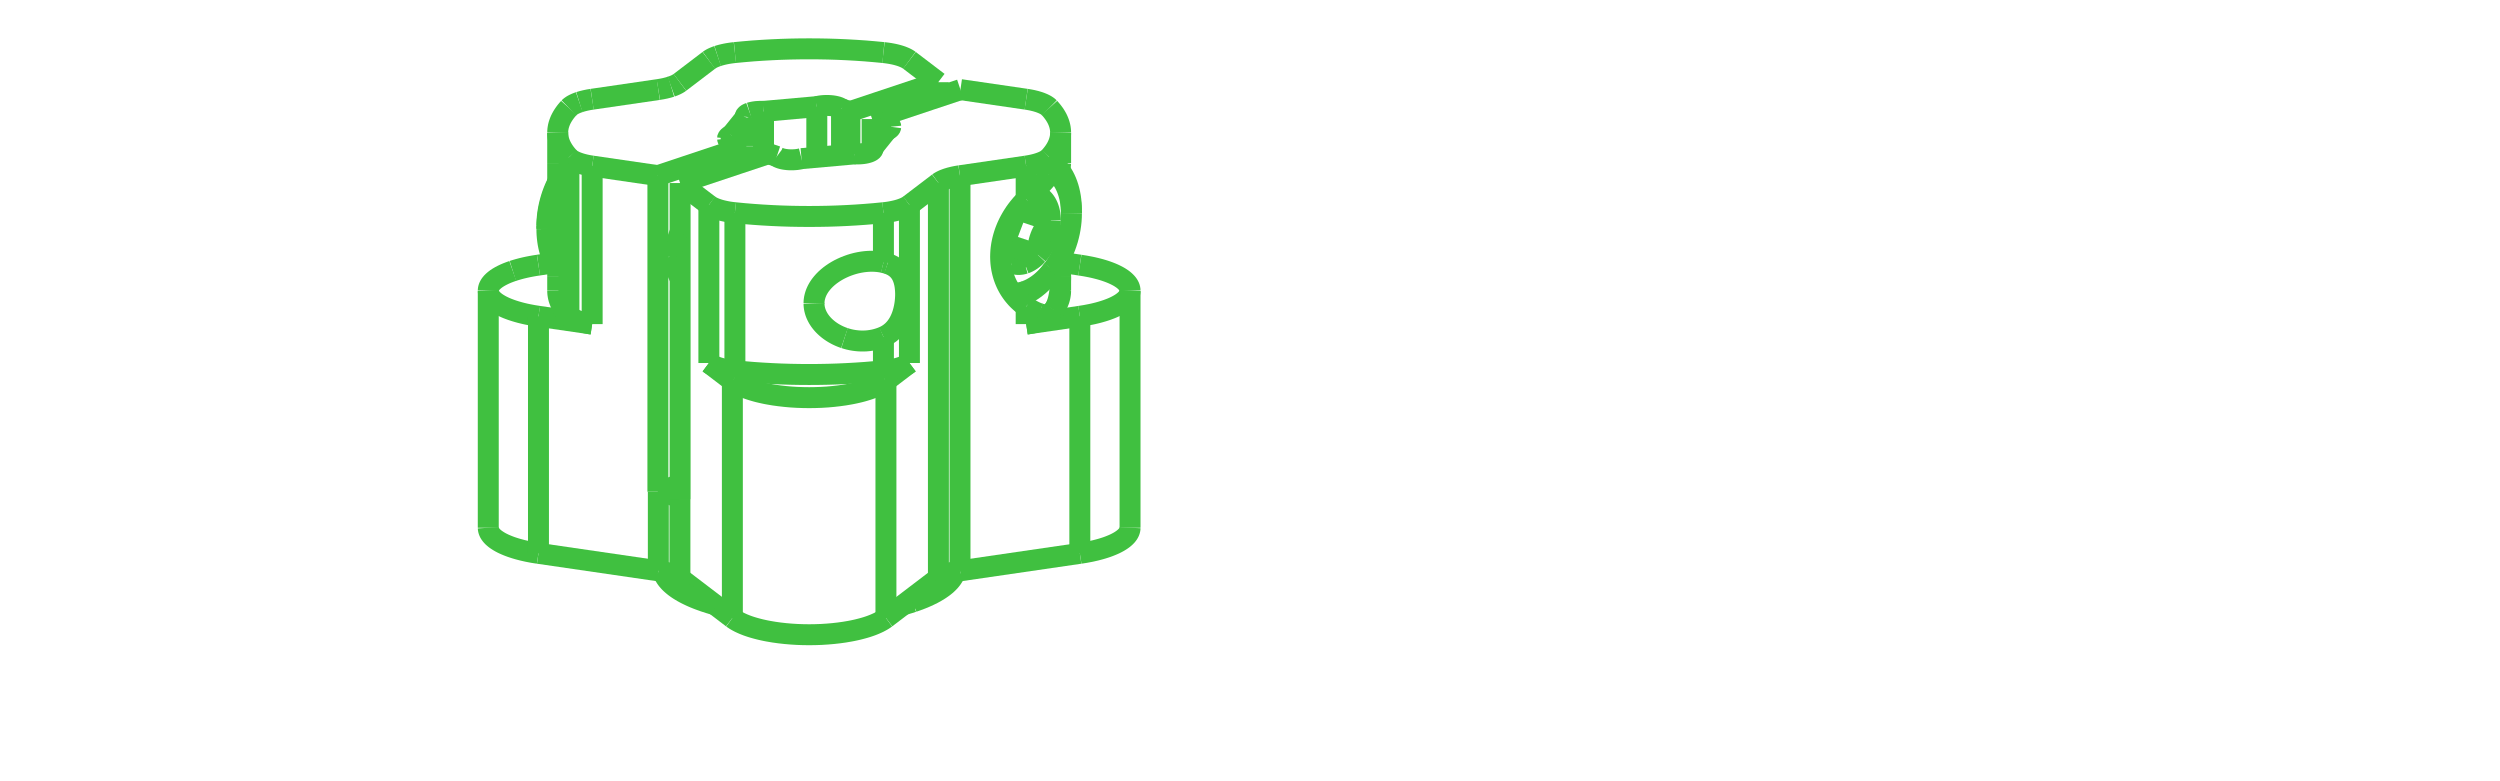 <?xml version="1.0" encoding="UTF-8" standalone="no"?>
<svg
   xmlns:svg="http://www.w3.org/2000/svg"
   xmlns="http://www.w3.org/2000/svg"
   width="1024.0"
   height="320.0"

>
    <g transform="scale(8.583, -8.583)   translate(53.563,-30.329)" stroke-width="1.0"  fill="none">
       <!-- hidden lines -->
       <g  stroke="rgb(32,64,32)" fill="none" stroke-dasharray="1.0,1.0" >

       </g>

       <!-- solid lines -->
       <g  stroke="rgb(64,192,64)" fill="none">
			<path d="M-26.913,21.663 L-26.977,21.531 L-27.038,21.396 L-27.095,21.259 L-27.149,21.12 L-27.198,20.98 L-27.244,20.838 L-27.285,20.695 L-27.322,20.552 L-27.355,20.407 L-27.384,20.263 L-27.408,20.118 L-27.428,19.974 L-27.444,19.83 L-27.455,19.686 L-27.462,19.544 L-27.464,19.403 " />
			<path d="M-27.464,19.403 L-27.462,19.262 L-27.455,19.122 L-27.443,18.985 L-27.427,18.85 L-27.407,18.718 L-27.382,18.588 L-27.353,18.461 L-27.319,18.338 L-27.281,18.218 L-27.238,18.102 L-27.192,17.989 L-27.141,17.881 L-27.087,17.778 L-27.028,17.678 L-26.966,17.584 L-26.9,17.494 " />
			<path d="M-27.464,19.568 L-27.462,19.702 L-27.455,19.837 L-27.444,19.973 L-27.428,20.109 L-27.408,20.247 L-27.384,20.384 L-27.355,20.521 L-27.322,20.657 L-27.285,20.793 L-27.244,20.928 L-27.199,21.062 L-27.15,21.194 L-27.097,21.325 L-27.04,21.453 L-26.979,21.579 L-26.916,21.703 " />
			<path d="M-3.195,22.427 L-3.15,22.383 L-3.107,22.338 L-3.065,22.291 L-3.024,22.242 L-2.984,22.191 L-2.945,22.139 L-2.872,22.029 L-2.803,21.913 L-2.74,21.79 L-2.683,21.662 L-2.631,21.527 L-2.585,21.388 L-2.545,21.244 L-2.511,21.096 L-2.483,20.943 L-2.461,20.786 L-2.445,20.627 L-2.436,20.464 L-2.432,20.299 " />
			<path d="M-3.422,17.329 L-3.503,17.224 L-3.586,17.124 L-3.672,17.027 L-3.759,16.934 L-3.848,16.845 L-3.939,16.76 L-4.031,16.68 L-4.125,16.604 L-4.22,16.533 L-4.316,16.467 L-4.413,16.405 L-4.511,16.349 L-4.609,16.297 L-4.708,16.251 L-4.808,16.21 L-4.907,16.174 " />
			<path d="M-4.907,16.174 L-4.996,16.147 L-5.084,16.123 " />
			<path d="M-4.66,16.421 L-4.57,16.454 L-4.481,16.491 L-4.392,16.532 L-4.303,16.579 L-4.215,16.63 L-4.128,16.685 L-4.041,16.745 L-3.955,16.809 L-3.871,16.877 L-3.788,16.949 L-3.706,17.025 L-3.626,17.105 L-3.548,17.189 L-3.471,17.276 L-3.396,17.367 L-3.323,17.461 " />
			<path d="M-3.323,17.461 L-3.222,17.602 L-3.126,17.749 L-3.035,17.901 L-2.95,18.058 L-2.87,18.22 L-2.796,18.386 L-2.729,18.555 L-2.668,18.727 L-2.613,18.901 L-2.566,19.077 L-2.525,19.254 L-2.492,19.431 L-2.466,19.609 L-2.447,19.785 L-2.436,19.96 L-2.432,20.134 " />
			<path d="M-2.432,20.134 L-2.436,20.306 L-2.448,20.476 L-2.467,20.641 L-2.479,20.722 L-2.493,20.802 L-2.509,20.881 L-2.527,20.959 L-2.547,21.035 L-2.568,21.11 L-2.592,21.184 L-2.617,21.255 L-2.644,21.326 L-2.672,21.394 L-2.703,21.461 L-2.734,21.526 L-2.768,21.59 L-2.803,21.651 L-2.84,21.71 L-2.878,21.768 L-2.918,21.823 L-2.96,21.877 L-3.003,21.928 L-3.047,21.977 L-3.092,22.024 L-3.139,22.068 L-3.188,22.111 L-3.237,22.151 L-3.288,22.188 L-3.34,22.224 " />
			<path d="M-5.253,16.331 L-5.181,16.33 L-5.107,16.333 L-5.033,16.339 L-4.959,16.349 L-4.885,16.362 L-4.81,16.378 L-4.735,16.398 L-4.66,16.421 " />
			<path d="M-4.047,18.181 L-3.979,18.26 L-3.914,18.344 L-3.852,18.433 L-3.794,18.525 L-3.739,18.621 L-3.688,18.721 L-3.641,18.823 L-3.599,18.928 L-3.561,19.035 L-3.528,19.143 L-3.5,19.253 L-3.477,19.363 L-3.459,19.473 L-3.446,19.583 L-3.438,19.692 L-3.435,19.799 " />
			<path d="M-4.66,17.758 L-4.58,17.788 L-4.5,17.825 L-4.421,17.869 L-4.343,17.92 L-4.266,17.976 L-4.191,18.039 L-4.118,18.107 L-4.047,18.181 " />
			<path d="M-5.272,17.773 L-5.202,17.746 L-5.129,17.726 L-5.054,17.714 L-4.977,17.708 L-4.899,17.71 L-4.82,17.719 L-4.74,17.735 L-4.66,17.758 " />
			<path d="M-5.795,18.4 L-5.775,18.345 L-5.753,18.291 L-5.729,18.239 L-5.704,18.189 L-5.676,18.142 L-5.647,18.096 L-5.616,18.053 L-5.584,18.011 L-5.55,17.973 L-5.514,17.936 L-5.477,17.903 L-5.439,17.871 L-5.399,17.843 L-5.358,17.817 L-5.316,17.793 L-5.272,17.773 " />
			<path d="M-4.047,21.01 L-4.115,21.035 L-4.185,21.055 L-4.257,21.068 L-4.33,21.074 " />
			<path d="M-3.435,19.799 L-3.438,19.905 L-3.446,20.009 L-3.459,20.11 L-3.477,20.208 L-3.5,20.303 L-3.528,20.393 L-3.561,20.48 L-3.599,20.561 L-3.641,20.638 L-3.688,20.709 L-3.739,20.775 L-3.794,20.835 L-3.852,20.888 L-3.914,20.935 L-3.979,20.976 L-4.047,21.01 " />
			<path d="M-4.047,18.181 L-4.046,18.288 L-4.041,18.395 L-4.031,18.502 L-4.018,18.61 L-3.999,18.718 L-3.974,18.827 L-3.943,18.935 L-3.906,19.042 L-3.864,19.147 L-3.815,19.248 L-3.761,19.347 L-3.703,19.443 L-3.641,19.537 L-3.575,19.627 L-3.506,19.715 L-3.435,19.799 " />
			<path d="M-4.824,18.032 L-4.741,18.057 L-4.652,18.081 L-4.56,18.102 L-4.463,18.122 L-4.362,18.139 L-4.259,18.155 L-4.047,18.181 " />
			<path d="M-5.272,17.773 L-5.235,17.808 L-5.192,17.843 L-5.145,17.878 L-5.093,17.911 L-5.036,17.944 L-4.972,17.974 L-4.901,18.004 L-4.824,18.032 " />
			<path d="M-5.782,18.516 L-5.74,18.428 L-5.691,18.337 L-5.634,18.245 L-5.571,18.151 L-5.503,18.057 L-5.43,17.962 L-5.352,17.867 L-5.272,17.773 " />
			<path d="M-4.047,21.01 L-4.255,20.984 L-4.357,20.968 L-4.456,20.951 " />
			<path d="M-3.435,19.799 L-3.574,19.965 L-3.639,20.048 L-3.7,20.13 L-3.758,20.213 L-3.812,20.295 L-3.861,20.377 L-3.904,20.457 L-3.941,20.535 L-3.972,20.61 L-3.997,20.683 L-4.016,20.753 L-4.03,20.821 L-4.04,20.886 L-4.046,20.949 L-4.047,21.01 " />
			<path d="M-5.638,18.711 L-4.047,18.181 " />
			<path d="M-5.022,20.328 L-3.435,19.799 " />
			<path d="M-5.638,18.711 L-5.031,20.316 " />
			<path d="M-5.758,18.672 L-5.638,18.711 " />
			<path d="M-18.613,0.837 L-18.552,0.793 L-18.487,0.75 L-18.417,0.708 L-18.343,0.667 L-18.264,0.626 L-18.181,0.587 L-18.094,0.548 L-18.002,0.511 L-17.907,0.474 L-17.807,0.439 L-17.704,0.405 L-17.597,0.373 L-17.487,0.342 L-17.374,0.312 L-17.257,0.283 L-17.137,0.256 L-17.015,0.23 L-16.889,0.206 L-16.631,0.162 L-16.365,0.125 L-16.09,0.094 L-15.81,0.07 L-15.525,0.052 L-15.238,0.042 L-14.948,0.038 L-14.659,0.042 L-14.371,0.052 L-14.086,0.07 L-13.806,0.094 L-13.532,0.125 L-13.265,0.162 L-13.007,0.206 L-12.882,0.23 L-12.759,0.256 L-12.639,0.283 L-12.523,0.312 L-12.409,0.342 L-12.299,0.373 L-12.192,0.405 L-12.089,0.439 L-11.99,0.474 L-11.894,0.511 L-11.803,0.548 L-11.716,0.587 L-11.632,0.626 L-11.554,0.667 L-11.479,0.708 L-11.409,0.75 L-11.344,0.793 L-11.284,0.837 " />
			<path d="M-18.613,0.837 L-21.116,2.744 " />
			<path d="M-21.116,2.744 L-21.155,2.772 L-21.199,2.799 L-21.246,2.826 L-21.296,2.852 L-21.351,2.877 L-21.409,2.902 L-21.47,2.925 L-21.534,2.948 L-21.672,2.99 L-21.821,3.027 L-21.979,3.06 L-22.146,3.087 " />
			<path d="M-27.866,3.922 L-22.146,3.087 " />
			<path d="M-30.262,5.143 L-30.259,5.095 L-30.251,5.047 L-30.238,4.999 L-30.22,4.951 L-30.197,4.903 L-30.168,4.856 L-30.134,4.809 L-30.095,4.762 L-30.052,4.716 L-30.003,4.671 L-29.949,4.626 L-29.891,4.582 L-29.827,4.539 L-29.759,4.496 L-29.687,4.454 L-29.61,4.413 L-29.528,4.373 L-29.443,4.335 L-29.353,4.297 L-29.259,4.26 L-29.161,4.224 L-29.059,4.19 L-28.954,4.157 L-28.845,4.125 L-28.733,4.095 L-28.618,4.065 L-28.499,4.038 L-28.378,4.011 L-28.127,3.963 L-27.866,3.922 " />
			<path d="M-2.031,3.922 L-1.77,3.963 L-1.519,4.011 L-1.397,4.038 L-1.279,4.065 L-1.163,4.095 L-1.051,4.125 L-0.942,4.157 L-0.837,4.19 L-0.735,4.224 L-0.638,4.26 L-0.544,4.297 L-0.454,4.335 L-0.368,4.373 L-0.287,4.413 L-0.21,4.454 L-0.137,4.496 L-0.069,4.539 L-0.006,4.582 L0.053,4.626 L0.106,4.671 L0.155,4.716 L0.199,4.762 L0.238,4.809 L0.272,4.856 L0.3,4.903 L0.324,4.951 L0.342,4.999 L0.355,5.047 L0.363,5.095 L0.365,5.143 " />
			<path d="M-2.031,3.922 L-7.75,3.087 " />
			<path d="M-7.75,3.087 L-7.917,3.06 L-8.076,3.027 L-8.225,2.99 L-8.362,2.948 L-8.427,2.925 L-8.488,2.902 L-8.546,2.877 L-8.6,2.852 L-8.651,2.826 L-8.698,2.799 L-8.741,2.772 L-8.78,2.744 " />
			<path d="M-11.284,0.837 L-8.78,2.744 " />
			<path d="M-11.284,12.151 L-11.344,12.107 L-11.409,12.064 L-11.479,12.022 L-11.554,11.98 L-11.632,11.94 L-11.716,11.9 L-11.803,11.862 L-11.894,11.824 L-11.99,11.788 L-12.089,11.753 L-12.192,11.719 L-12.299,11.687 L-12.409,11.655 L-12.523,11.625 L-12.639,11.597 L-12.759,11.57 L-12.882,11.544 L-13.007,11.52 L-13.265,11.476 L-13.532,11.439 L-13.806,11.408 L-14.086,11.383 L-14.371,11.366 L-14.659,11.356 L-14.948,11.352 L-15.238,11.356 L-15.525,11.366 L-15.81,11.383 L-16.09,11.408 L-16.365,11.439 L-16.631,11.476 L-16.889,11.52 L-17.015,11.544 L-17.137,11.57 L-17.257,11.597 L-17.374,11.625 L-17.487,11.655 L-17.597,11.687 L-17.704,11.719 L-17.807,11.753 L-17.907,11.788 L-18.002,11.824 L-18.094,11.862 L-18.181,11.9 L-18.264,11.94 L-18.343,11.98 L-18.417,12.022 L-18.487,12.064 L-18.552,12.107 L-18.613,12.151 " />
			<path d="M-18.613,12.151 L-19.734,13.005 " />
			<path d="M-19.734,20.547 L-21.107,21.593 " />
			<path d="M-21.107,21.593 L-21.107,6.508 " />
			<path d="M-21.107,6.508 L-21.116,6.515 " />
			<path d="M-21.116,6.515 L-21.155,6.543 L-21.199,6.571 L-21.246,6.597 L-21.296,6.623 L-21.351,6.649 L-21.409,6.673 L-21.47,6.697 L-21.534,6.719 L-21.672,6.761 L-21.821,6.798 L-21.979,6.831 L-22.146,6.858 " />
			<path d="M-25.304,22.404 L-22.167,21.946 " />
			<path d="M-27.866,15.235 L-25.304,14.862 " />
			<path d="M-22.167,6.861 L-22.146,6.858 " />
			<path d="M-22.167,6.861 L-22.167,21.946 " />
			<path d="M-27.866,15.235 L-28.127,15.277 L-28.378,15.325 L-28.499,15.351 L-28.618,15.379 L-28.733,15.408 L-28.845,15.439 L-28.954,15.471 L-29.059,15.504 L-29.161,15.538 L-29.259,15.574 L-29.353,15.61 L-29.443,15.648 L-29.528,15.687 L-29.61,15.727 L-29.687,15.768 L-29.759,15.81 L-29.827,15.852 L-29.891,15.896 L-29.949,15.94 L-30.003,15.985 L-30.052,16.03 L-30.095,16.076 L-30.134,16.123 L-30.168,16.169 L-30.197,16.217 L-30.22,16.264 L-30.238,16.312 L-30.251,16.36 L-30.259,16.408 L-30.262,16.457 " />
			<path d="M-30.262,16.457 L-30.261,16.489 L-30.257,16.522 L-30.251,16.555 L-30.243,16.587 L-30.232,16.62 L-30.219,16.652 L-30.203,16.685 L-30.185,16.717 L-30.165,16.749 L-30.142,16.781 L-30.09,16.844 L-30.028,16.906 L-29.957,16.967 L-29.878,17.027 L-29.79,17.085 L-29.693,17.142 L-29.588,17.197 L-29.475,17.251 L-29.354,17.303 L-29.226,17.352 L-29.09,17.4 " />
			<path d="M-29.09,17.4 L-28.956,17.442 L-28.815,17.483 L-28.669,17.522 L-28.517,17.558 L-28.361,17.592 L-28.2,17.623 L-28.035,17.652 L-27.866,17.678 " />
			<path d="M-27.866,17.678 L-27.094,17.791 " />
			<path d="M-25.304,25.594 L-22.146,26.055 " />
			<path d="M-22.146,26.055 L-21.979,26.083 L-21.821,26.115 L-21.672,26.153 L-21.534,26.194 " />
			<path d="M-21.534,26.194 L-21.47,26.217 L-21.409,26.24 L-21.351,26.265 L-21.296,26.29 L-21.246,26.316 L-21.199,26.343 L-21.155,26.37 L-21.116,26.399 " />
			<path d="M-19.734,27.451 L-21.116,26.399 " />
			<path d="M-10.163,27.451 L-8.79,26.406 " />
			<path d="M-8.79,25.699 L-8.79,26.406 " />
			<path d="M-4.592,25.594 L-7.729,26.052 " />
			<path d="M-2.031,17.678 L-2.969,17.815 " />
			<path d="M-2.031,17.678 L-1.77,17.636 L-1.519,17.588 L-1.397,17.562 L-1.279,17.534 L-1.163,17.505 L-1.051,17.475 L-0.942,17.443 L-0.837,17.41 L-0.735,17.375 L-0.638,17.34 L-0.544,17.303 L-0.454,17.265 L-0.368,17.226 L-0.287,17.186 L-0.21,17.146 L-0.137,17.104 L-0.069,17.061 L-0.006,17.018 L0.053,16.974 L0.106,16.929 L0.155,16.883 L0.199,16.837 L0.238,16.791 L0.272,16.744 L0.3,16.697 L0.324,16.649 L0.342,16.601 L0.355,16.553 L0.363,16.505 L0.365,16.457 " />
			<path d="M0.365,16.457 L0.363,16.408 L0.355,16.36 L0.342,16.312 L0.324,16.264 L0.3,16.217 L0.272,16.169 L0.238,16.123 L0.199,16.076 L0.155,16.03 L0.106,15.985 L0.053,15.94 L-0.006,15.896 L-0.069,15.852 L-0.137,15.81 L-0.21,15.768 L-0.287,15.727 L-0.368,15.687 L-0.454,15.648 L-0.544,15.61 L-0.638,15.574 L-0.735,15.538 L-0.837,15.504 L-0.942,15.471 L-1.051,15.439 L-1.163,15.408 L-1.279,15.379 L-1.397,15.351 L-1.519,15.325 L-1.77,15.277 L-2.031,15.235 " />
			<path d="M-2.031,15.235 L-4.592,14.862 " />
			<path d="M-4.592,20.818 L-4.717,20.69 L-4.839,20.556 L-4.957,20.413 L-5.014,20.34 L-5.07,20.264 L-5.124,20.187 L-5.177,20.107 L-5.229,20.027 L-5.279,19.944 L-5.327,19.86 L-5.374,19.775 L-5.419,19.688 L-5.461,19.6 L-5.502,19.51 L-5.54,19.419 L-5.576,19.328 L-5.61,19.235 L-5.641,19.141 L-5.67,19.046 L-5.696,18.951 L-5.72,18.855 L-5.741,18.758 L-5.76,18.661 L-5.775,18.564 L-5.788,18.467 L-5.798,18.369 L-5.805,18.272 L-5.809,18.175 L-5.811,18.078 L-5.809,17.981 L-5.805,17.885 L-5.798,17.79 L-5.788,17.696 L-5.775,17.602 L-5.76,17.509 L-5.741,17.418 L-5.72,17.327 L-5.696,17.238 L-5.67,17.151 L-5.641,17.064 L-5.61,16.98 L-5.576,16.897 L-5.54,16.815 L-5.502,16.736 L-5.461,16.658 L-5.419,16.582 L-5.374,16.508 L-5.327,16.436 L-5.279,16.367 L-5.229,16.299 L-5.177,16.233 L-5.124,16.17 L-5.07,16.108 L-5.014,16.049 L-4.957,15.992 L-4.898,15.937 L-4.839,15.884 L-4.778,15.833 L-4.717,15.784 L-4.655,15.738 L-4.592,15.694 " />
			<path d="M-4.592,22.404 L-7.75,21.943 " />
			<path d="M-7.75,21.943 L-7.917,21.916 L-8.076,21.883 L-8.225,21.846 L-8.362,21.804 L-8.427,21.781 L-8.488,21.758 L-8.546,21.734 L-8.6,21.708 L-8.651,21.682 L-8.698,21.656 L-8.741,21.628 L-8.78,21.6 " />
			<path d="M-10.163,20.547 L-8.78,21.6 " />
			<path d="M-11.284,12.151 L-10.163,13.005 " />
			<path d="M-9.998,1.607 L-10.222,1.536 L-10.455,1.468 " />
			<path d="M-19.441,1.468 L-19.699,1.544 L-19.945,1.623 L-20.179,1.707 L-20.291,1.75 L-20.401,1.794 L-20.507,1.839 L-20.609,1.885 L-20.708,1.932 L-20.804,1.979 L-20.896,2.027 L-20.985,2.076 L-21.07,2.126 L-21.151,2.176 L-21.229,2.227 L-21.303,2.279 L-21.373,2.331 L-21.439,2.384 L-21.501,2.437 L-21.56,2.491 L-21.614,2.545 L-21.664,2.6 L-21.711,2.655 L-21.753,2.71 L-21.791,2.766 L-21.825,2.822 L-21.855,2.878 L-21.881,2.935 L-21.903,2.991 L-21.92,3.048 " />
			<path d="M-7.976,3.048 L-7.992,2.998 L-8.01,2.947 L-8.032,2.897 L-8.057,2.847 L-8.086,2.797 L-8.117,2.748 L-8.152,2.698 L-8.19,2.649 L-8.231,2.6 L-8.276,2.552 L-8.323,2.504 L-8.374,2.456 L-8.428,2.408 L-8.485,2.361 L-8.545,2.315 L-8.608,2.269 L-8.674,2.223 L-8.743,2.178 L-8.889,2.089 L-9.047,2.002 L-9.217,1.918 L-9.397,1.836 L-9.587,1.757 L-9.788,1.681 L-9.998,1.607 " />
			<path d="M-10.163,13.005 L-10.208,12.972 L-10.259,12.941 L-10.315,12.91 L-10.375,12.881 L-10.441,12.852 L-10.51,12.825 L-10.584,12.799 L-10.662,12.775 L-10.744,12.752 L-10.83,12.73 L-10.919,12.71 L-11.011,12.692 L-11.105,12.675 L-11.203,12.66 L-11.302,12.647 L-11.404,12.635 " />
			<path d="M-11.404,12.635 L-11.836,12.594 L-12.273,12.557 L-12.713,12.527 L-13.156,12.502 L-13.602,12.482 L-14.05,12.468 L-14.499,12.46 L-14.948,12.457 L-15.398,12.46 L-15.847,12.468 L-16.295,12.482 L-16.74,12.502 L-17.184,12.527 L-17.624,12.557 L-18.06,12.594 L-18.492,12.635 " />
			<path d="M-18.492,12.635 L-18.594,12.647 L-18.694,12.66 L-18.791,12.675 L-18.886,12.692 L-18.978,12.71 L-19.067,12.73 L-19.152,12.752 L-19.234,12.775 L-19.312,12.799 L-19.386,12.825 L-19.456,12.852 L-19.521,12.881 L-19.582,12.91 L-19.637,12.941 L-19.688,12.972 L-19.734,13.005 " />
			<path d="M-19.734,20.547 L-19.688,20.515 L-19.637,20.483 L-19.582,20.453 L-19.521,20.423 L-19.456,20.395 L-19.386,20.368 L-19.312,20.342 L-19.234,20.317 L-19.152,20.294 L-19.067,20.273 L-18.978,20.253 L-18.886,20.234 L-18.791,20.217 L-18.694,20.202 L-18.594,20.189 L-18.492,20.178 " />
			<path d="M-3.484,22.818 L-3.419,22.89 L-3.359,22.962 L-3.303,23.034 L-3.25,23.107 L-3.202,23.181 L-3.158,23.254 L-3.118,23.328 L-3.083,23.402 L-3.051,23.476 L-3.024,23.55 L-3.001,23.625 L-2.982,23.7 L-2.967,23.774 L-2.957,23.849 L-2.95,23.924 L-2.948,23.999 " />
			<path d="M-2.948,23.999 L-2.95,24.074 L-2.957,24.149 L-2.967,24.224 L-2.982,24.299 L-3.001,24.373 L-3.024,24.448 L-3.051,24.522 L-3.083,24.597 L-3.118,24.671 L-3.158,24.744 L-3.202,24.818 L-3.25,24.891 L-3.303,24.964 L-3.359,25.037 L-3.419,25.109 L-3.484,25.181 " />
			<path d="M-3.484,25.181 L-3.518,25.214 L-3.558,25.248 L-3.603,25.28 L-3.653,25.312 L-3.708,25.342 L-3.769,25.372 L-3.833,25.4 L-3.903,25.428 L-3.976,25.454 L-4.054,25.478 L-4.135,25.502 L-4.221,25.523 L-4.309,25.544 L-4.401,25.562 L-4.495,25.579 L-4.592,25.594 " />
			<path d="M-11.943,24.647 L-7.729,26.052 " />
			<path d="M-11.543,24.514 L-11.943,24.647 " />
			<path d="M-11.543,24.514 L-11.44,24.498 L-11.345,24.477 L-11.261,24.452 L-11.224,24.437 L-11.19,24.422 L-11.159,24.406 L-11.132,24.39 L-11.109,24.372 L-11.09,24.354 L-11.075,24.336 L-11.065,24.318 L-11.058,24.299 L-11.056,24.28 " />
			<path d="M-11.056,24.28 L-11.059,24.258 L-11.067,24.237 L-11.081,24.216 L-11.1,24.196 L-11.124,24.176 L-11.154,24.156 L-11.188,24.138 L-11.227,24.121 " />
			<path d="M-11.908,23.273 L-11.227,24.121 " />
			<path d="M-11.908,23.273 L-11.901,23.253 L-11.898,23.232 " />
			<path d="M-11.898,23.232 L-11.899,23.219 L-11.903,23.205 L-11.916,23.179 L-11.937,23.153 L-11.968,23.127 L-12.006,23.103 L-12.051,23.081 L-12.104,23.06 L-12.163,23.042 L-12.228,23.025 L-12.298,23.011 L-12.371,23 L-12.448,22.992 L-12.528,22.986 L-12.609,22.983 L-12.69,22.983 L-12.771,22.986 " />
			<path d="M-15.314,22.759 L-12.771,22.986 " />
			<path d="M-15.314,22.759 L-15.386,22.741 L-15.464,22.727 L-15.546,22.715 L-15.632,22.708 L-15.719,22.703 L-15.808,22.702 L-15.897,22.704 L-15.984,22.71 L-16.069,22.72 L-16.149,22.732 L-16.225,22.748 L-16.294,22.767 L-16.356,22.788 L-16.411,22.811 L-16.456,22.837 L-16.492,22.864 " />
			<path d="M-16.893,22.997 L-16.492,22.864 " />
			<path d="M-21.107,21.593 L-16.893,22.997 " />
			<path d="M-18.492,20.178 L-18.06,20.136 L-17.624,20.1 L-17.184,20.069 L-16.74,20.044 L-16.295,20.024 L-15.847,20.01 L-15.398,20.002 L-14.948,19.999 L-14.499,20.002 L-14.05,20.01 L-13.602,20.024 L-13.156,20.044 L-12.713,20.069 L-12.273,20.1 L-11.836,20.136 L-11.404,20.178 " />
			<path d="M-11.404,20.178 L-11.302,20.189 L-11.203,20.202 L-11.105,20.217 L-11.011,20.234 L-10.919,20.253 L-10.83,20.273 L-10.744,20.294 L-10.662,20.317 L-10.584,20.342 L-10.51,20.368 L-10.441,20.395 L-10.375,20.423 L-10.315,20.453 L-10.259,20.483 L-10.208,20.515 L-10.163,20.547 " />
			<path d="M-4.592,22.404 L-4.495,22.419 L-4.401,22.436 L-4.309,22.455 L-4.221,22.475 L-4.135,22.497 L-4.054,22.52 L-3.976,22.545 L-3.903,22.571 L-3.833,22.598 L-3.769,22.626 L-3.708,22.656 L-3.653,22.687 L-3.603,22.718 L-3.558,22.751 L-3.518,22.784 L-3.484,22.818 " />
			<path d="M-22.167,6.861 L-21.107,7.215 " />
			<path d="M-10.163,27.451 L-10.208,27.484 L-10.259,27.515 L-10.315,27.546 L-10.375,27.575 L-10.441,27.603 L-10.51,27.631 L-10.584,27.657 L-10.662,27.681 L-10.744,27.704 L-10.83,27.726 L-10.919,27.746 L-11.011,27.764 L-11.105,27.781 L-11.203,27.796 L-11.302,27.809 L-11.404,27.821 " />
			<path d="M-11.404,27.821 L-11.836,27.862 L-12.273,27.899 L-12.713,27.929 L-13.156,27.954 L-13.602,27.974 L-14.05,27.988 L-14.499,27.996 L-14.948,27.999 L-15.398,27.996 L-15.847,27.988 L-16.295,27.974 L-16.74,27.954 L-17.184,27.929 L-17.624,27.899 L-18.06,27.862 L-18.492,27.821 " />
			<path d="M-18.492,27.821 L-18.607,27.808 L-18.719,27.792 L-18.829,27.775 L-18.934,27.755 L-19.036,27.733 L-19.134,27.709 L-19.228,27.683 L-19.316,27.655 " />
			<path d="M-19.316,27.655 L-19.38,27.633 L-19.441,27.609 L-19.499,27.585 L-19.554,27.56 L-19.604,27.534 L-19.651,27.507 L-19.695,27.479 L-19.734,27.451 " />
			<path d="M-25.304,25.594 L-25.471,25.567 L-25.63,25.534 L-25.779,25.497 L-25.916,25.455 " />
			<path d="M-25.916,25.455 L-26,25.426 L-26.077,25.395 L-26.149,25.362 L-26.215,25.328 L-26.274,25.293 L-26.327,25.256 L-26.374,25.219 L-26.413,25.181 " />
			<path d="M-26.413,25.181 L-26.477,25.109 L-26.538,25.037 L-26.594,24.964 L-26.646,24.891 L-26.694,24.818 L-26.738,24.744 L-26.778,24.671 L-26.814,24.597 L-26.845,24.522 L-26.872,24.448 L-26.896,24.373 L-26.915,24.299 L-26.929,24.224 L-26.94,24.149 L-26.946,24.074 L-26.948,23.999 " />
			<path d="M-26.948,23.999 L-26.946,23.924 L-26.94,23.849 L-26.929,23.774 L-26.915,23.7 L-26.896,23.625 L-26.872,23.55 L-26.845,23.476 L-26.814,23.402 L-26.778,23.328 L-26.738,23.254 L-26.694,23.181 L-26.646,23.107 L-26.594,23.034 L-26.538,22.962 L-26.477,22.89 L-26.413,22.818 " />
			<path d="M-26.413,22.818 L-26.378,22.784 L-26.339,22.751 L-26.294,22.718 L-26.243,22.687 L-26.188,22.656 L-26.128,22.626 L-26.063,22.598 L-25.994,22.571 L-25.92,22.545 L-25.843,22.52 L-25.761,22.497 L-25.676,22.475 L-25.587,22.455 L-25.496,22.436 L-25.401,22.419 L-25.304,22.404 " />
			<path d="M-22.168,21.946 L-17.953,23.351 " />
			<path d="M-18.354,23.485 L-17.953,23.351 " />
			<path d="M-18.354,23.485 L-18.457,23.5 L-18.551,23.521 L-18.635,23.547 L-18.673,23.561 L-18.707,23.576 L-18.737,23.592 L-18.764,23.609 L-18.787,23.626 L-18.806,23.644 L-18.821,23.662 L-18.832,23.681 L-18.838,23.7 L-18.84,23.719 " />
			<path d="M-18.84,23.719 L-18.838,23.74 L-18.829,23.761 L-18.815,23.782 L-18.796,23.803 L-18.772,23.823 L-18.743,23.842 L-18.708,23.86 L-18.67,23.877 " />
			<path d="M-17.988,24.725 L-18.67,23.877 " />
			<path d="M-17.988,24.725 L-17.996,24.745 L-17.998,24.766 " />
			<path d="M-17.998,24.766 L-17.995,24.79 L-17.984,24.815 L-17.966,24.838 L-17.941,24.862 L-17.91,24.884 L-17.872,24.905 L-17.828,24.925 L-17.779,24.943 " />
			<path d="M-17.779,24.943 L-17.712,24.962 L-17.639,24.979 L-17.561,24.993 L-17.478,25.004 L-17.391,25.011 L-17.303,25.015 L-17.214,25.016 L-17.126,25.013 " />
			<path d="M-14.583,25.24 L-17.126,25.013 " />
			<path d="M-14.583,25.24 L-14.511,25.257 L-14.433,25.272 L-14.351,25.283 L-14.265,25.291 L-14.177,25.295 L-14.088,25.296 L-13.999,25.294 L-13.912,25.288 L-13.828,25.279 L-13.747,25.266 L-13.672,25.25 L-13.602,25.232 L-13.54,25.211 L-13.486,25.187 L-13.44,25.162 L-13.404,25.134 " />
			<path d="M-13.004,25.001 L-13.404,25.134 " />
			<path d="M-13.004,25.001 L-8.79,26.406 " />
			<path d="M-25.304,14.862 L-25.401,14.877 L-25.496,14.894 L-25.587,14.912 L-25.676,14.932 L-25.761,14.954 L-25.843,14.977 L-25.92,15.002 L-25.994,15.028 L-26.063,15.055 L-26.128,15.084 L-26.188,15.114 L-26.243,15.144 L-26.294,15.176 L-26.339,15.208 L-26.378,15.241 L-26.413,15.275 " />
			<path d="M-26.413,15.275 L-26.477,15.347 L-26.538,15.419 L-26.594,15.492 L-26.646,15.565 L-26.694,15.638 L-26.738,15.712 L-26.778,15.785 L-26.814,15.859 L-26.845,15.934 L-26.872,16.008 L-26.896,16.083 L-26.915,16.157 L-26.929,16.232 L-26.94,16.307 L-26.946,16.382 L-26.948,16.457 " />
			<path d="M-17.953,23.351 L-17.953,22.644 " />
			<path d="M-21.107,17.069 L-21.137,17.119 L-21.165,17.17 L-21.192,17.224 L-21.216,17.28 L-21.239,17.338 L-21.26,17.397 L-21.279,17.458 L-21.296,17.521 L-21.312,17.585 L-21.325,17.65 L-21.336,17.717 L-21.345,17.785 L-21.352,17.854 L-21.358,17.924 L-21.361,17.995 L-21.362,18.067 " />
			<path d="M-21.362,18.067 L-21.361,18.139 L-21.358,18.212 L-21.352,18.285 L-21.345,18.359 L-21.325,18.507 L-21.296,18.656 L-21.26,18.804 L-21.216,18.95 L-21.165,19.094 L-21.107,19.234 " />
			<path d="M-13.004,22.965 L-13.004,25.001 " />
			<path d="M-2.948,16.457 L-2.95,16.399 L-2.953,16.34 L-2.96,16.282 L-2.969,16.224 L-2.98,16.166 L-2.994,16.108 L-3.01,16.05 L-3.029,15.992 L-3.051,15.935 L-3.075,15.877 L-3.101,15.82 L-3.131,15.762 L-3.162,15.705 L-3.196,15.648 L-3.233,15.591 L-3.272,15.534 " />
			<path d="M-3.272,15.534 L-3.32,15.469 L-3.371,15.404 L-3.426,15.34 L-3.484,15.275 " />
			<path d="M-3.484,15.275 L-3.518,15.241 L-3.558,15.208 L-3.603,15.176 L-3.653,15.144 L-3.708,15.114 L-3.769,15.084 L-3.833,15.055 L-3.903,15.028 L-3.976,15.002 L-4.054,14.977 L-4.135,14.954 L-4.221,14.932 L-4.309,14.912 L-4.401,14.894 L-4.495,14.877 L-4.592,14.862 " />
			<path d="M-11.943,24.647 L-11.943,23.147 " />
			<path d="M-4.592,15.694 L-4.51,15.639 L-4.429,15.588 L-4.349,15.54 L-4.269,15.497 L-4.19,15.457 L-4.113,15.422 L-4.037,15.391 L-3.964,15.365 " />
			<path d="M-3.964,15.365 L-3.888,15.341 L-3.815,15.324 L-3.746,15.313 L-3.682,15.307 L-3.624,15.307 L-3.571,15.313 L-3.524,15.324 L-3.484,15.34 " />
			<path d="M-3.484,21.999 L-3.522,21.94 L-3.566,21.879 L-3.616,21.816 L-3.671,21.75 L-3.797,21.61 L-3.938,21.462 L-4.092,21.308 L-4.254,21.148 L-4.592,20.818 " />
			<path d="M-3.484,21.999 L-3.371,22.176 L-3.272,22.323 " />
			<path d="M-3.272,15.534 L-3.32,15.473 L-3.346,15.445 L-3.372,15.419 L-3.399,15.396 L-3.426,15.375 L-3.455,15.356 L-3.484,15.34 " />
			<path d="M-11.404,17.802 L-11.304,17.777 L-11.208,17.748 " />
			<path d="M-11.208,17.748 L-11.143,17.725 L-11.08,17.7 L-11.021,17.672 L-10.964,17.643 L-10.91,17.611 L-10.859,17.577 L-10.811,17.541 L-10.766,17.504 L-10.724,17.464 L-10.685,17.423 L-10.648,17.381 L-10.615,17.337 L-10.583,17.291 L-10.554,17.244 L-10.528,17.196 L-10.503,17.146 L-10.481,17.094 L-10.461,17.042 L-10.442,16.988 L-10.425,16.933 L-10.397,16.82 L-10.375,16.703 L-10.36,16.581 L-10.35,16.456 L-10.345,16.328 L-10.346,16.197 L-10.353,16.064 L-10.365,15.929 L-10.383,15.793 L-10.408,15.655 L-10.439,15.517 L-10.477,15.38 L-10.499,15.312 L-10.523,15.244 L-10.549,15.177 L-10.578,15.11 L-10.608,15.044 L-10.642,14.978 L-10.677,14.914 L-10.716,14.851 L-10.757,14.789 L-10.802,14.728 L-10.849,14.669 L-10.9,14.612 L-10.953,14.557 L-11.01,14.505 L-11.069,14.456 L-11.131,14.409 L-11.196,14.366 L-11.263,14.326 L-11.333,14.289 L-11.404,14.256 " />
			<path d="M-14.717,15.852 L-14.715,15.909 L-14.712,15.966 L-14.705,16.023 L-14.697,16.08 L-14.685,16.136 L-14.671,16.192 L-14.655,16.248 L-14.637,16.303 L-14.616,16.358 L-14.593,16.412 L-14.568,16.466 L-14.54,16.519 L-14.51,16.572 L-14.479,16.623 L-14.445,16.674 L-14.41,16.724 L-14.333,16.822 L-14.25,16.916 L-14.16,17.007 L-14.064,17.094 L-13.962,17.178 L-13.854,17.257 L-13.742,17.333 L-13.625,17.404 L-13.504,17.471 L-13.378,17.533 L-13.249,17.591 L-13.116,17.644 L-12.98,17.692 L-12.841,17.735 L-12.699,17.772 L-12.555,17.803 L-12.409,17.828 L-12.263,17.846 L-12.116,17.858 L-11.97,17.862 L-11.825,17.859 L-11.682,17.848 L-11.611,17.839 L-11.541,17.829 L-11.472,17.817 L-11.404,17.802 " />
			<path d="M-11.404,14.256 L-11.516,14.211 L-11.63,14.172 L-11.747,14.138 L-11.865,14.11 L-11.984,14.088 L-12.104,14.071 L-12.224,14.06 L-12.344,14.055 L-12.464,14.055 L-12.582,14.061 L-12.7,14.072 L-12.816,14.087 L-12.93,14.107 L-13.043,14.132 L-13.154,14.162 L-13.262,14.196 " />
			<path d="M-13.262,14.196 L-13.339,14.222 L-13.414,14.251 L-13.488,14.282 L-13.561,14.315 L-13.632,14.35 L-13.701,14.387 L-13.769,14.425 L-13.836,14.466 L-13.9,14.508 L-13.963,14.552 L-14.024,14.597 L-14.082,14.645 L-14.139,14.693 L-14.194,14.744 L-14.247,14.796 L-14.297,14.849 L-14.345,14.904 L-14.39,14.96 L-14.433,15.017 L-14.473,15.076 L-14.511,15.136 L-14.545,15.197 L-14.577,15.259 L-14.606,15.322 L-14.632,15.387 L-14.654,15.451 L-14.673,15.517 L-14.689,15.583 L-14.701,15.65 L-14.71,15.717 L-14.715,15.784 L-14.717,15.852 " />
			<path d="M-3.272,22.323 L-3.215,22.4 L-3.164,22.466 L-3.119,22.52 L-3.079,22.562 L-3.045,22.593 L-3.016,22.614 L-2.993,22.624 L-2.983,22.625 L-2.974,22.624 " />
			<path d="M-2.974,22.624 L-2.963,22.616 L-2.954,22.601 L-2.95,22.578 L-2.948,22.548 " />
			<path d="M-2.948,22.548 L-2.952,22.489 L-2.961,22.413 L-2.996,22.207 " />
			<path d="M-2.981,17.999 L-2.967,17.776 L-2.957,17.561 L-2.95,17.353 L-2.948,17.154 " />
			<path d="M-2.948,17.154 L-2.949,17.021 L-2.953,16.891 L-2.958,16.765 L-2.966,16.642 L-2.977,16.523 L-2.99,16.409 L-3.006,16.298 L-3.025,16.192 L-3.046,16.091 L-3.07,15.995 L-3.096,15.905 L-3.125,15.82 L-3.158,15.74 L-3.193,15.666 L-3.231,15.597 L-3.272,15.534 " />
			<path d="M-11.543,24.514 L-11.543,23.728 " />
			<path d="M-13.404,25.134 L-13.404,22.929 " />
			<path d="M-11.908,23.273 L-11.908,23.192 " />
			<path d="M-26.948,22.548 L-26.948,17.153 " />
			<path d="M-18.67,23.877 L-18.67,23.56 " />
			<path d="M-17.988,24.725 L-17.988,23.363 " />
			<path d="M-17.126,25.013 L-17.126,22.92 " />
			<path d="M-14.583,25.24 L-14.583,22.824 " />
			<path d="M-21.107,19.062 L-21.151,18.921 L-21.202,18.783 L-21.26,18.647 L-21.323,18.516 " />
			<path d="M-18.613,0.837 L-18.613,12.151 " />
			<path d="M-11.284,0.837 L-11.284,12.151 " />
			<path d="M-19.734,13.005 L-19.734,20.547 " />
			<path d="M-21.116,6.515 L-21.116,2.744 " />
			<path d="M-22.146,3.087 L-22.146,6.858 " />
			<path d="M-25.304,22.404 L-25.304,14.862 " />
			<path d="M-27.866,3.922 L-27.866,15.235 " />
			<path d="M-2.031,3.922 L-2.031,15.235 " />
			<path d="M-4.592,14.862 L-4.592,15.694 " />
			<path d="M-4.592,20.818 L-4.592,22.404 " />
			<path d="M-7.75,21.943 L-7.75,3.087 " />
			<path d="M-8.78,21.6 L-8.78,2.744 " />
			<path d="M-10.163,20.547 L-10.163,13.005 " />
			<path d="M-18.492,20.178 L-18.492,12.635 " />
			<path d="M-26.413,15.275 L-26.413,22.818 " />
			<path d="M-3.484,15.34 L-3.484,15.275 " />
			<path d="M-3.484,22.818 L-3.484,21.999 " />
			<path d="M-11.404,17.802 L-11.404,20.178 " />
			<path d="M-11.404,12.635 L-11.404,14.256 " />
			<path d="M-27.464,19.568 L-27.464,19.403 " />
			<path d="M-2.432,20.134 L-2.432,20.299 " />
			<path d="M-3.323,17.461 L-3.422,17.329 " />
			<path d="M-30.262,16.457 L-30.262,5.143 " />
			<path d="M0.365,16.457 L0.365,5.143 " />
			<path d="M-2.948,23.999 L-2.948,22.548 " />
			<path d="M-2.948,17.154 L-2.948,16.457 " />
			<path d="M-26.948,23.999 L-26.948,22.548 " />
			<path d="M-26.948,17.153 L-26.948,16.457 " />

       </g>
    </g>
    
</svg>
